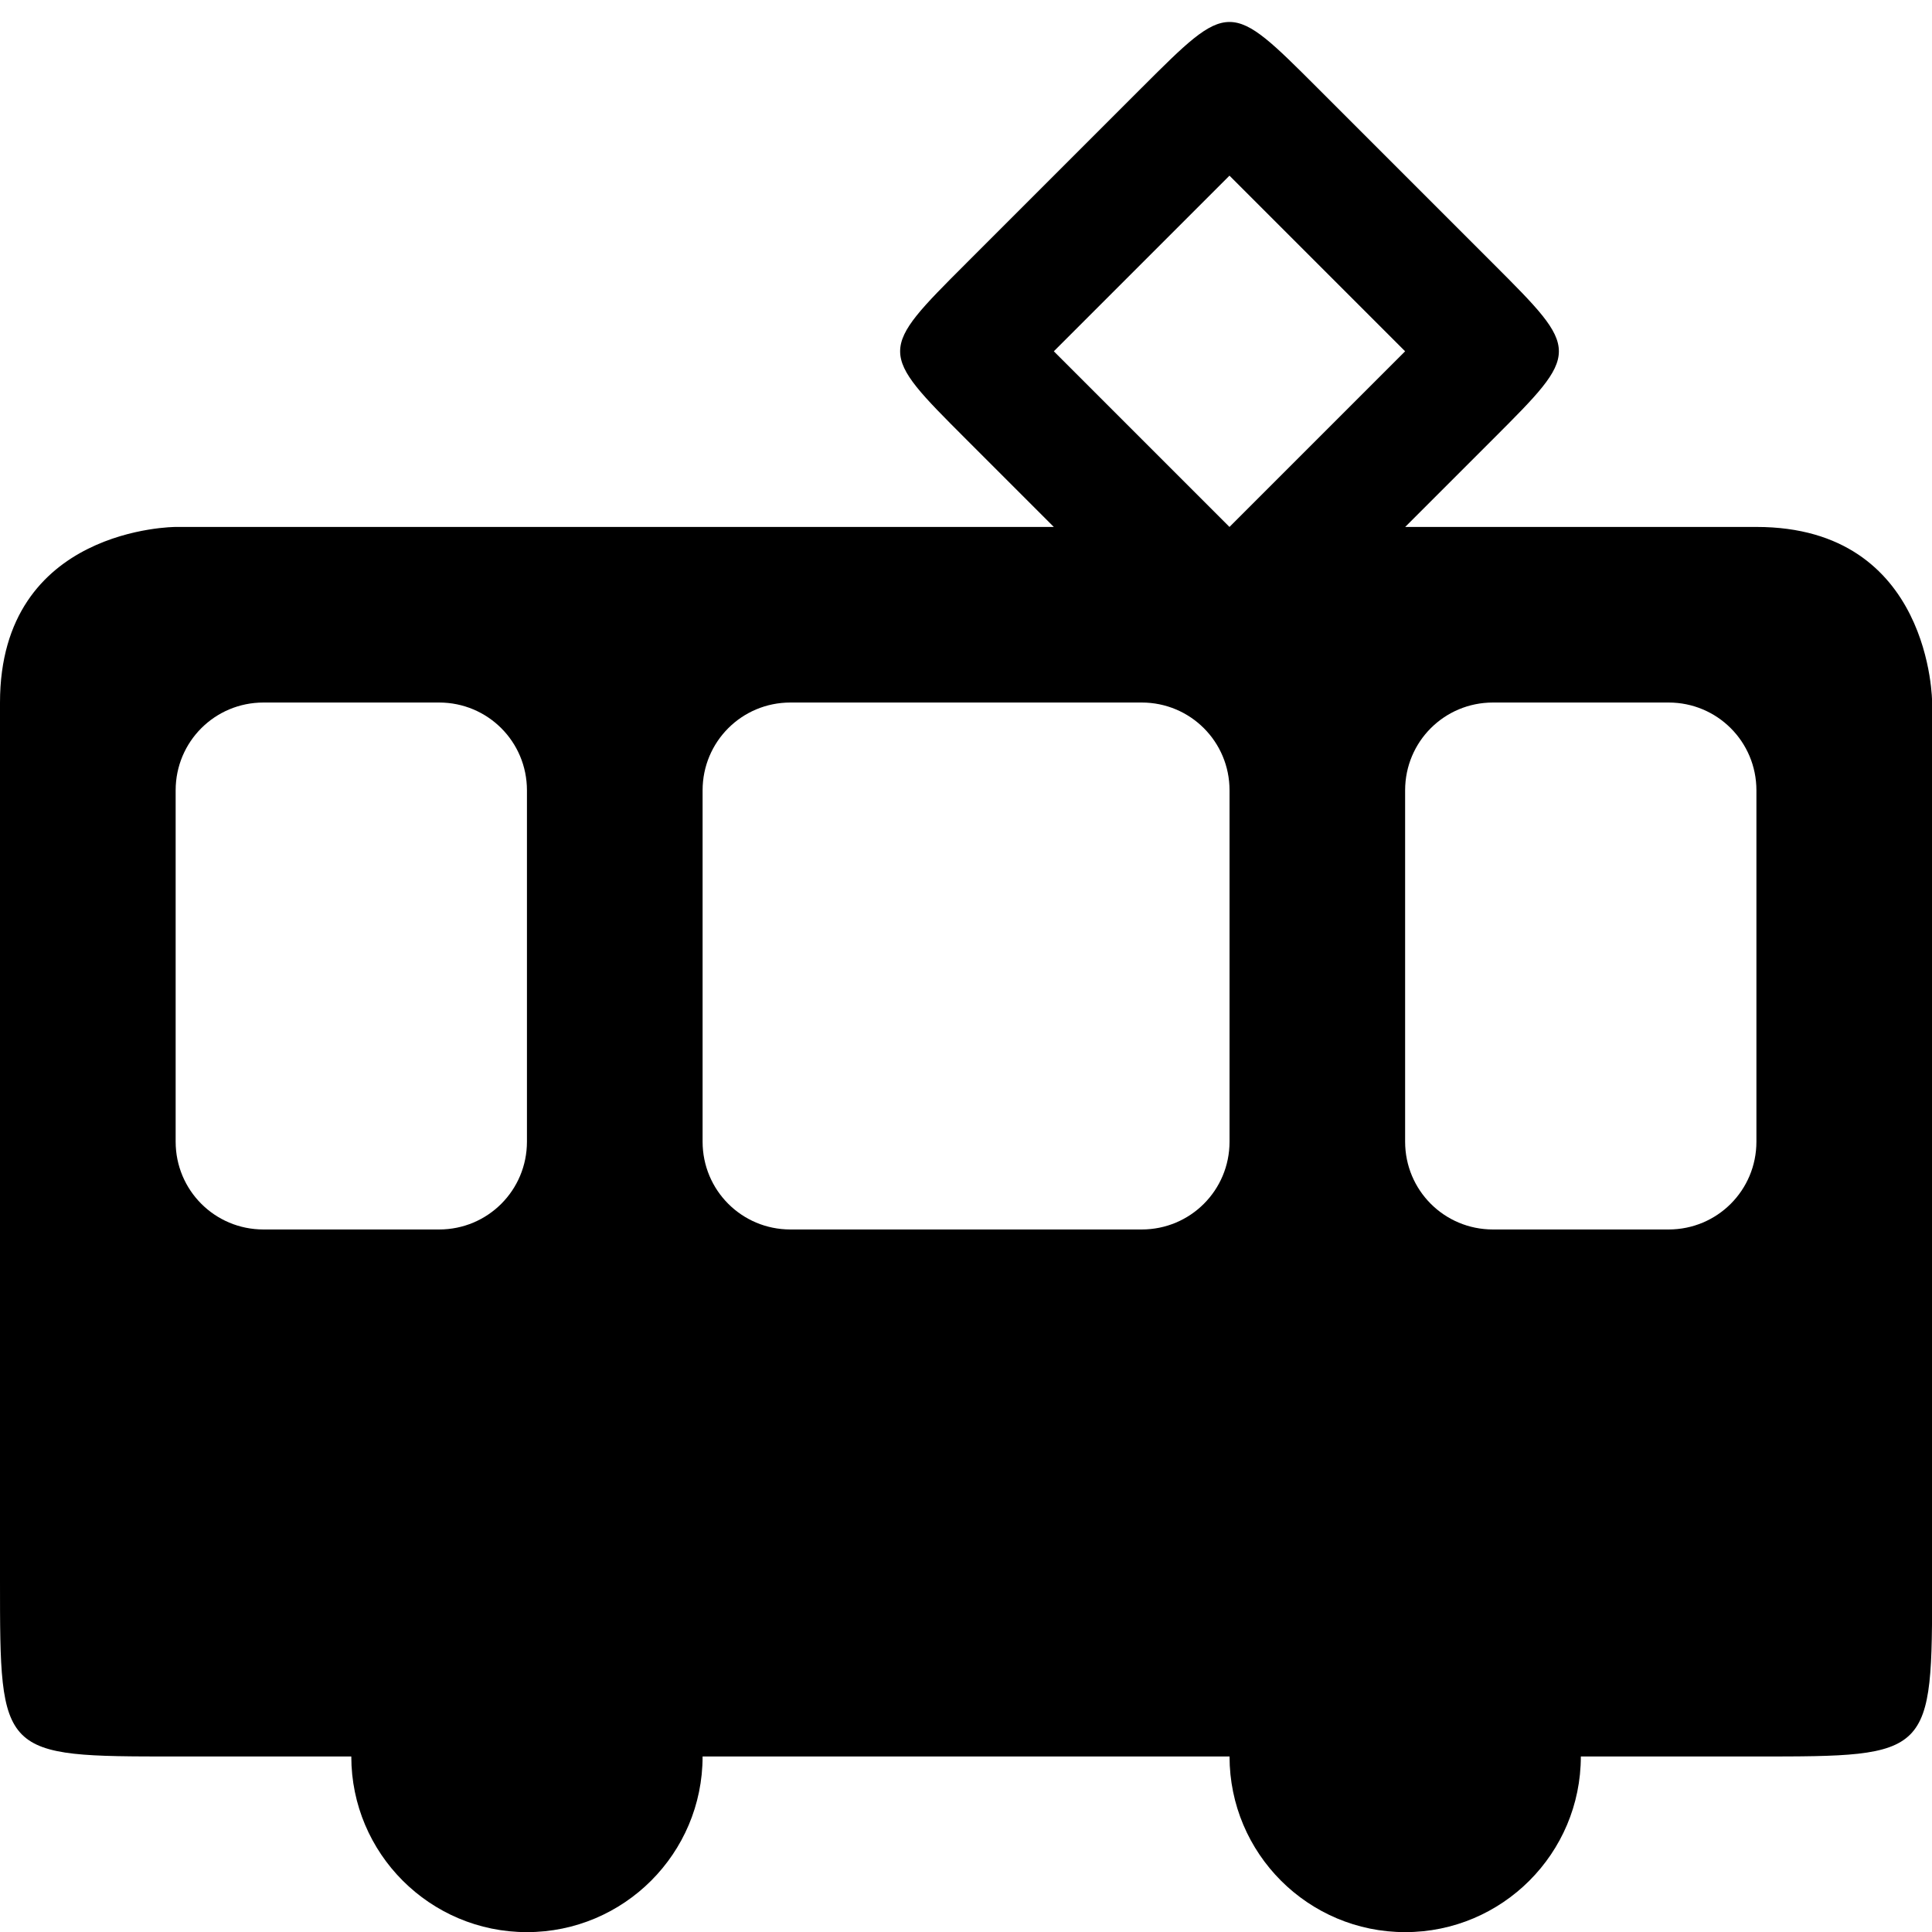 <?xml version="1.0" encoding="UTF-8"?>
<svg version="1.1" id="tram" width="110" height="110" viewBox="0 0 29.104 29.104" xmlns="http://www.w3.org/2000/svg" xmlns:cc="http://creativecommons.org/ns#">
<path d="m 18.521,0.331 c -0.331,0 -0.661,0.331 -1.323,0.992 l -2.646,2.646 c -1.323,1.323 -1.323,1.323 0,2.646 l 1.323,1.323 H 2.646 c 0,0 -2.646,-10e-6 -2.646,2.646 v 7.938 5.292 c 0,2.646 0,2.646 2.646,2.646 h 2.646 c 0,1.461 1.185,2.646 2.646,2.646 1.461,0 2.646,-1.185 2.646,-2.646 h 7.938 c 0,1.461 1.185,2.646 2.646,2.646 1.461,0 2.646,-1.185 2.646,-2.646 h 2.646 c 2.646,0 2.646,0 2.646,-2.646 v -5.292 -7.938 c 0,0 0,-2.646 -2.646,-2.646 h -5.292 l 1.323,-1.323 c 1.323,-1.323 1.323,-1.323 0,-2.646 -1.323,-1.323 -1.764,-1.764 -2.646,-2.646 -0.661,-0.661 -0.992,-0.992 -1.323,-0.992 z m 0,2.315 2.646,2.646 -2.646,2.646 -2.646,-2.646 z M 3.969,10.583 h 2.646 c 0.733,0 1.323,0.59 1.323,1.323 v 5.292 c 0,0.733 -0.59,1.323 -1.323,1.323 h -2.646 c -0.733,0 -1.323,-0.59 -1.323,-1.323 v -5.292 c 0,-0.733 0.59,-1.323 1.323,-1.323 z m 7.938,0 h 5.292 c 0.733,0 1.323,0.59 1.323,1.323 v 5.292 c 0,0.733 -0.59,1.323 -1.323,1.323 h -5.292 c -0.733,0 -1.323,-0.59 -1.323,-1.323 v -5.292 c 0,-0.733 0.59,-1.323 1.323,-1.323 z m 10.583,0 h 2.646 c 0.733,0 1.323,0.59 1.323,1.323 v 5.292 c 0,0.733 -0.59,1.323 -1.323,1.323 h -2.646 c -0.733,0 -1.323,-0.59 -1.323,-1.323 v -5.292 c 0,-0.733 0.59,-1.323 1.323,-1.323 z"/>
</svg>